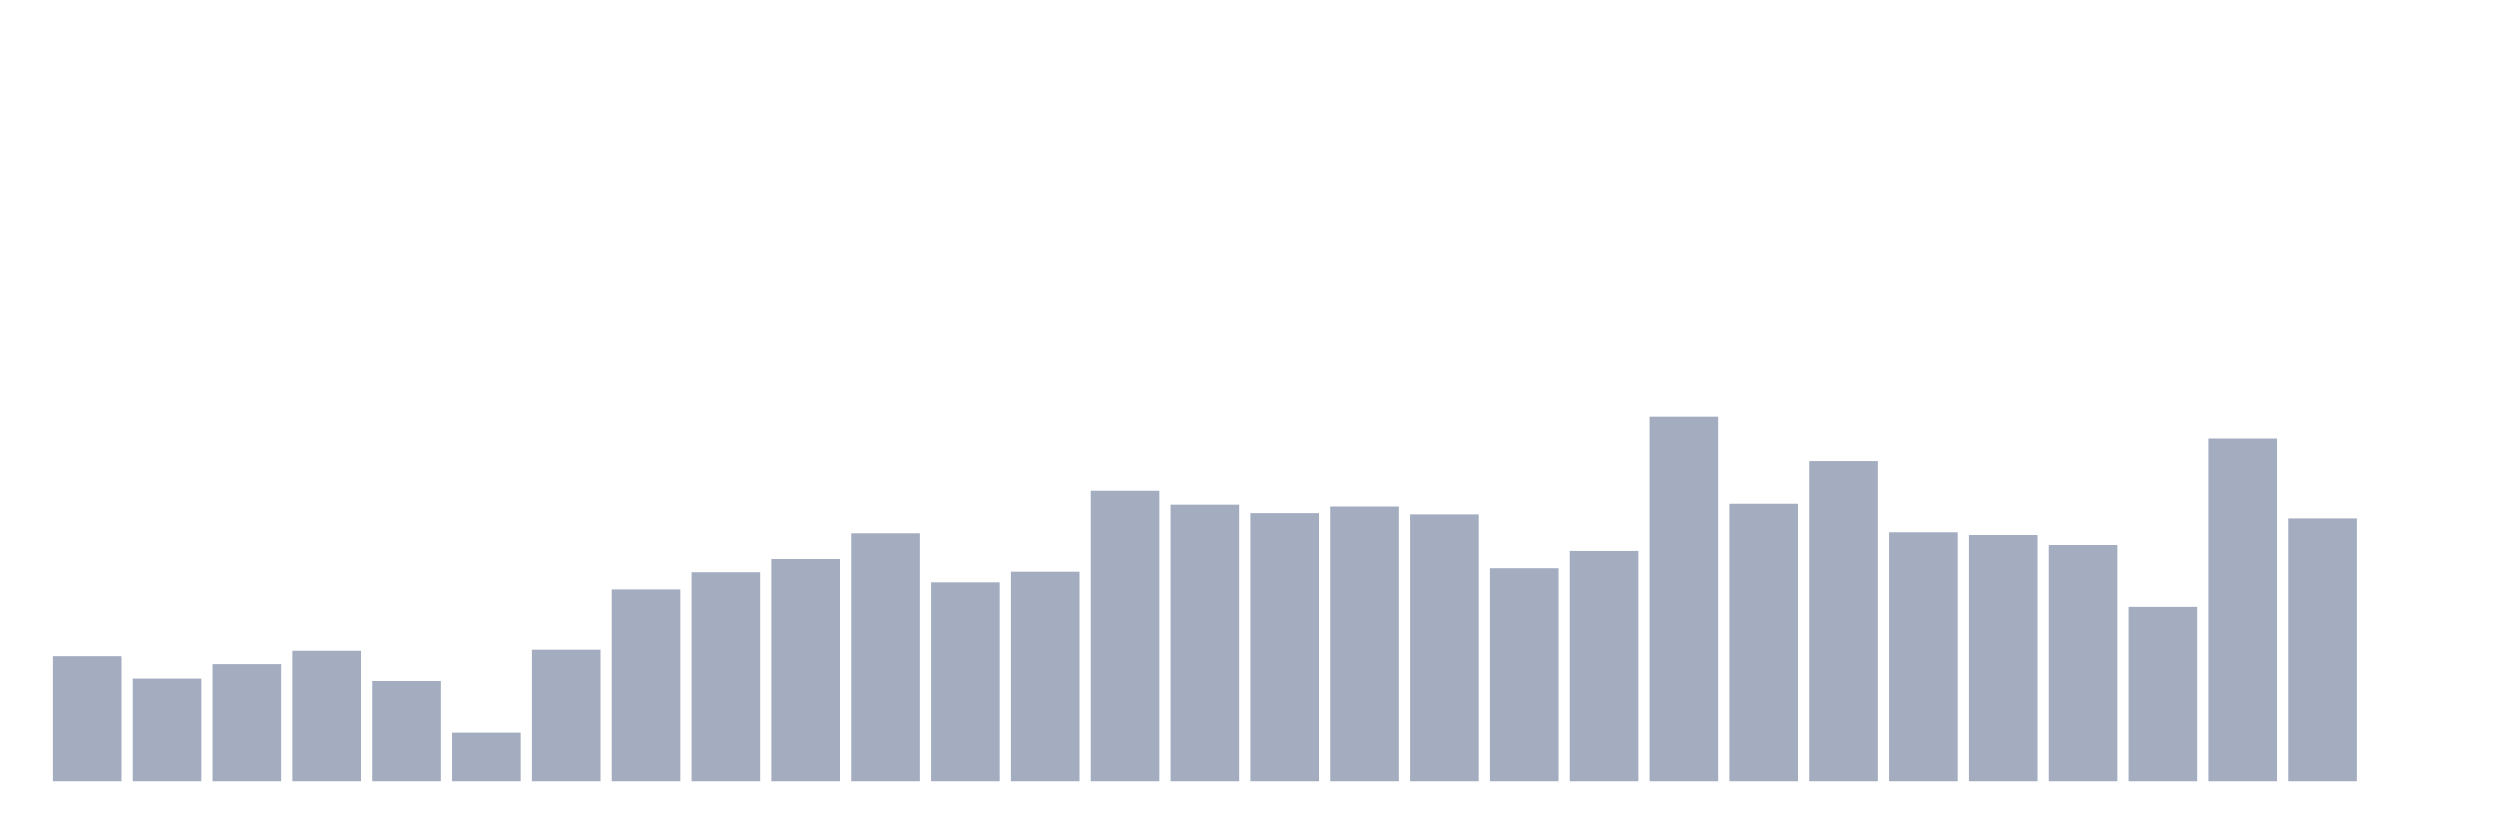 <svg xmlns="http://www.w3.org/2000/svg" viewBox="0 0 480 160"><g transform="translate(10,10)"><rect class="bar" x="0.153" width="13.175" y="115.986" height="24.014" fill="rgb(164,173,192)"></rect><rect class="bar" x="15.482" width="13.175" y="120.283" height="19.717" fill="rgb(164,173,192)"></rect><rect class="bar" x="30.81" width="13.175" y="117.51" height="22.49" fill="rgb(164,173,192)"></rect><rect class="bar" x="46.138" width="13.175" y="114.94" height="25.06" fill="rgb(164,173,192)"></rect><rect class="bar" x="61.466" width="13.175" y="120.75" height="19.25" fill="rgb(164,173,192)"></rect><rect class="bar" x="76.794" width="13.175" y="130.665" height="9.335" fill="rgb(164,173,192)"></rect><rect class="bar" x="92.123" width="13.175" y="114.737" height="25.263" fill="rgb(164,173,192)"></rect><rect class="bar" x="107.451" width="13.175" y="103.166" height="36.834" fill="rgb(164,173,192)"></rect><rect class="bar" x="122.779" width="13.175" y="99.865" height="40.135" fill="rgb(164,173,192)"></rect><rect class="bar" x="138.107" width="13.175" y="97.325" height="42.675" fill="rgb(164,173,192)"></rect><rect class="bar" x="153.436" width="13.175" y="92.389" height="47.611" fill="rgb(164,173,192)"></rect><rect class="bar" x="168.764" width="13.175" y="101.805" height="38.195" fill="rgb(164,173,192)"></rect><rect class="bar" x="184.092" width="13.175" y="99.763" height="40.237" fill="rgb(164,173,192)"></rect><rect class="bar" x="199.42" width="13.175" y="84.221" height="55.779" fill="rgb(164,173,192)"></rect><rect class="bar" x="214.748" width="13.175" y="86.893" height="53.107" fill="rgb(164,173,192)"></rect><rect class="bar" x="230.077" width="13.175" y="88.518" height="51.482" fill="rgb(164,173,192)"></rect><rect class="bar" x="245.405" width="13.175" y="87.249" height="52.751" fill="rgb(164,173,192)"></rect><rect class="bar" x="260.733" width="13.175" y="88.762" height="51.238" fill="rgb(164,173,192)"></rect><rect class="bar" x="276.061" width="13.175" y="99.093" height="40.907" fill="rgb(164,173,192)"></rect><rect class="bar" x="291.39" width="13.175" y="95.781" height="44.219" fill="rgb(164,173,192)"></rect><rect class="bar" x="306.718" width="13.175" y="70" height="70" fill="rgb(164,173,192)"></rect><rect class="bar" x="322.046" width="13.175" y="86.72" height="53.28" fill="rgb(164,173,192)"></rect><rect class="bar" x="337.374" width="13.175" y="78.523" height="61.477" fill="rgb(164,173,192)"></rect><rect class="bar" x="352.702" width="13.175" y="92.196" height="47.804" fill="rgb(164,173,192)"></rect><rect class="bar" x="368.031" width="13.175" y="92.724" height="47.276" fill="rgb(164,173,192)"></rect><rect class="bar" x="383.359" width="13.175" y="94.644" height="45.356" fill="rgb(164,173,192)"></rect><rect class="bar" x="398.687" width="13.175" y="106.519" height="33.481" fill="rgb(164,173,192)"></rect><rect class="bar" x="414.015" width="13.175" y="74.195" height="65.805" fill="rgb(164,173,192)"></rect><rect class="bar" x="429.344" width="13.175" y="89.534" height="50.466" fill="rgb(164,173,192)"></rect><rect class="bar" x="444.672" width="13.175" y="140" height="0" fill="rgb(164,173,192)"></rect></g></svg>
